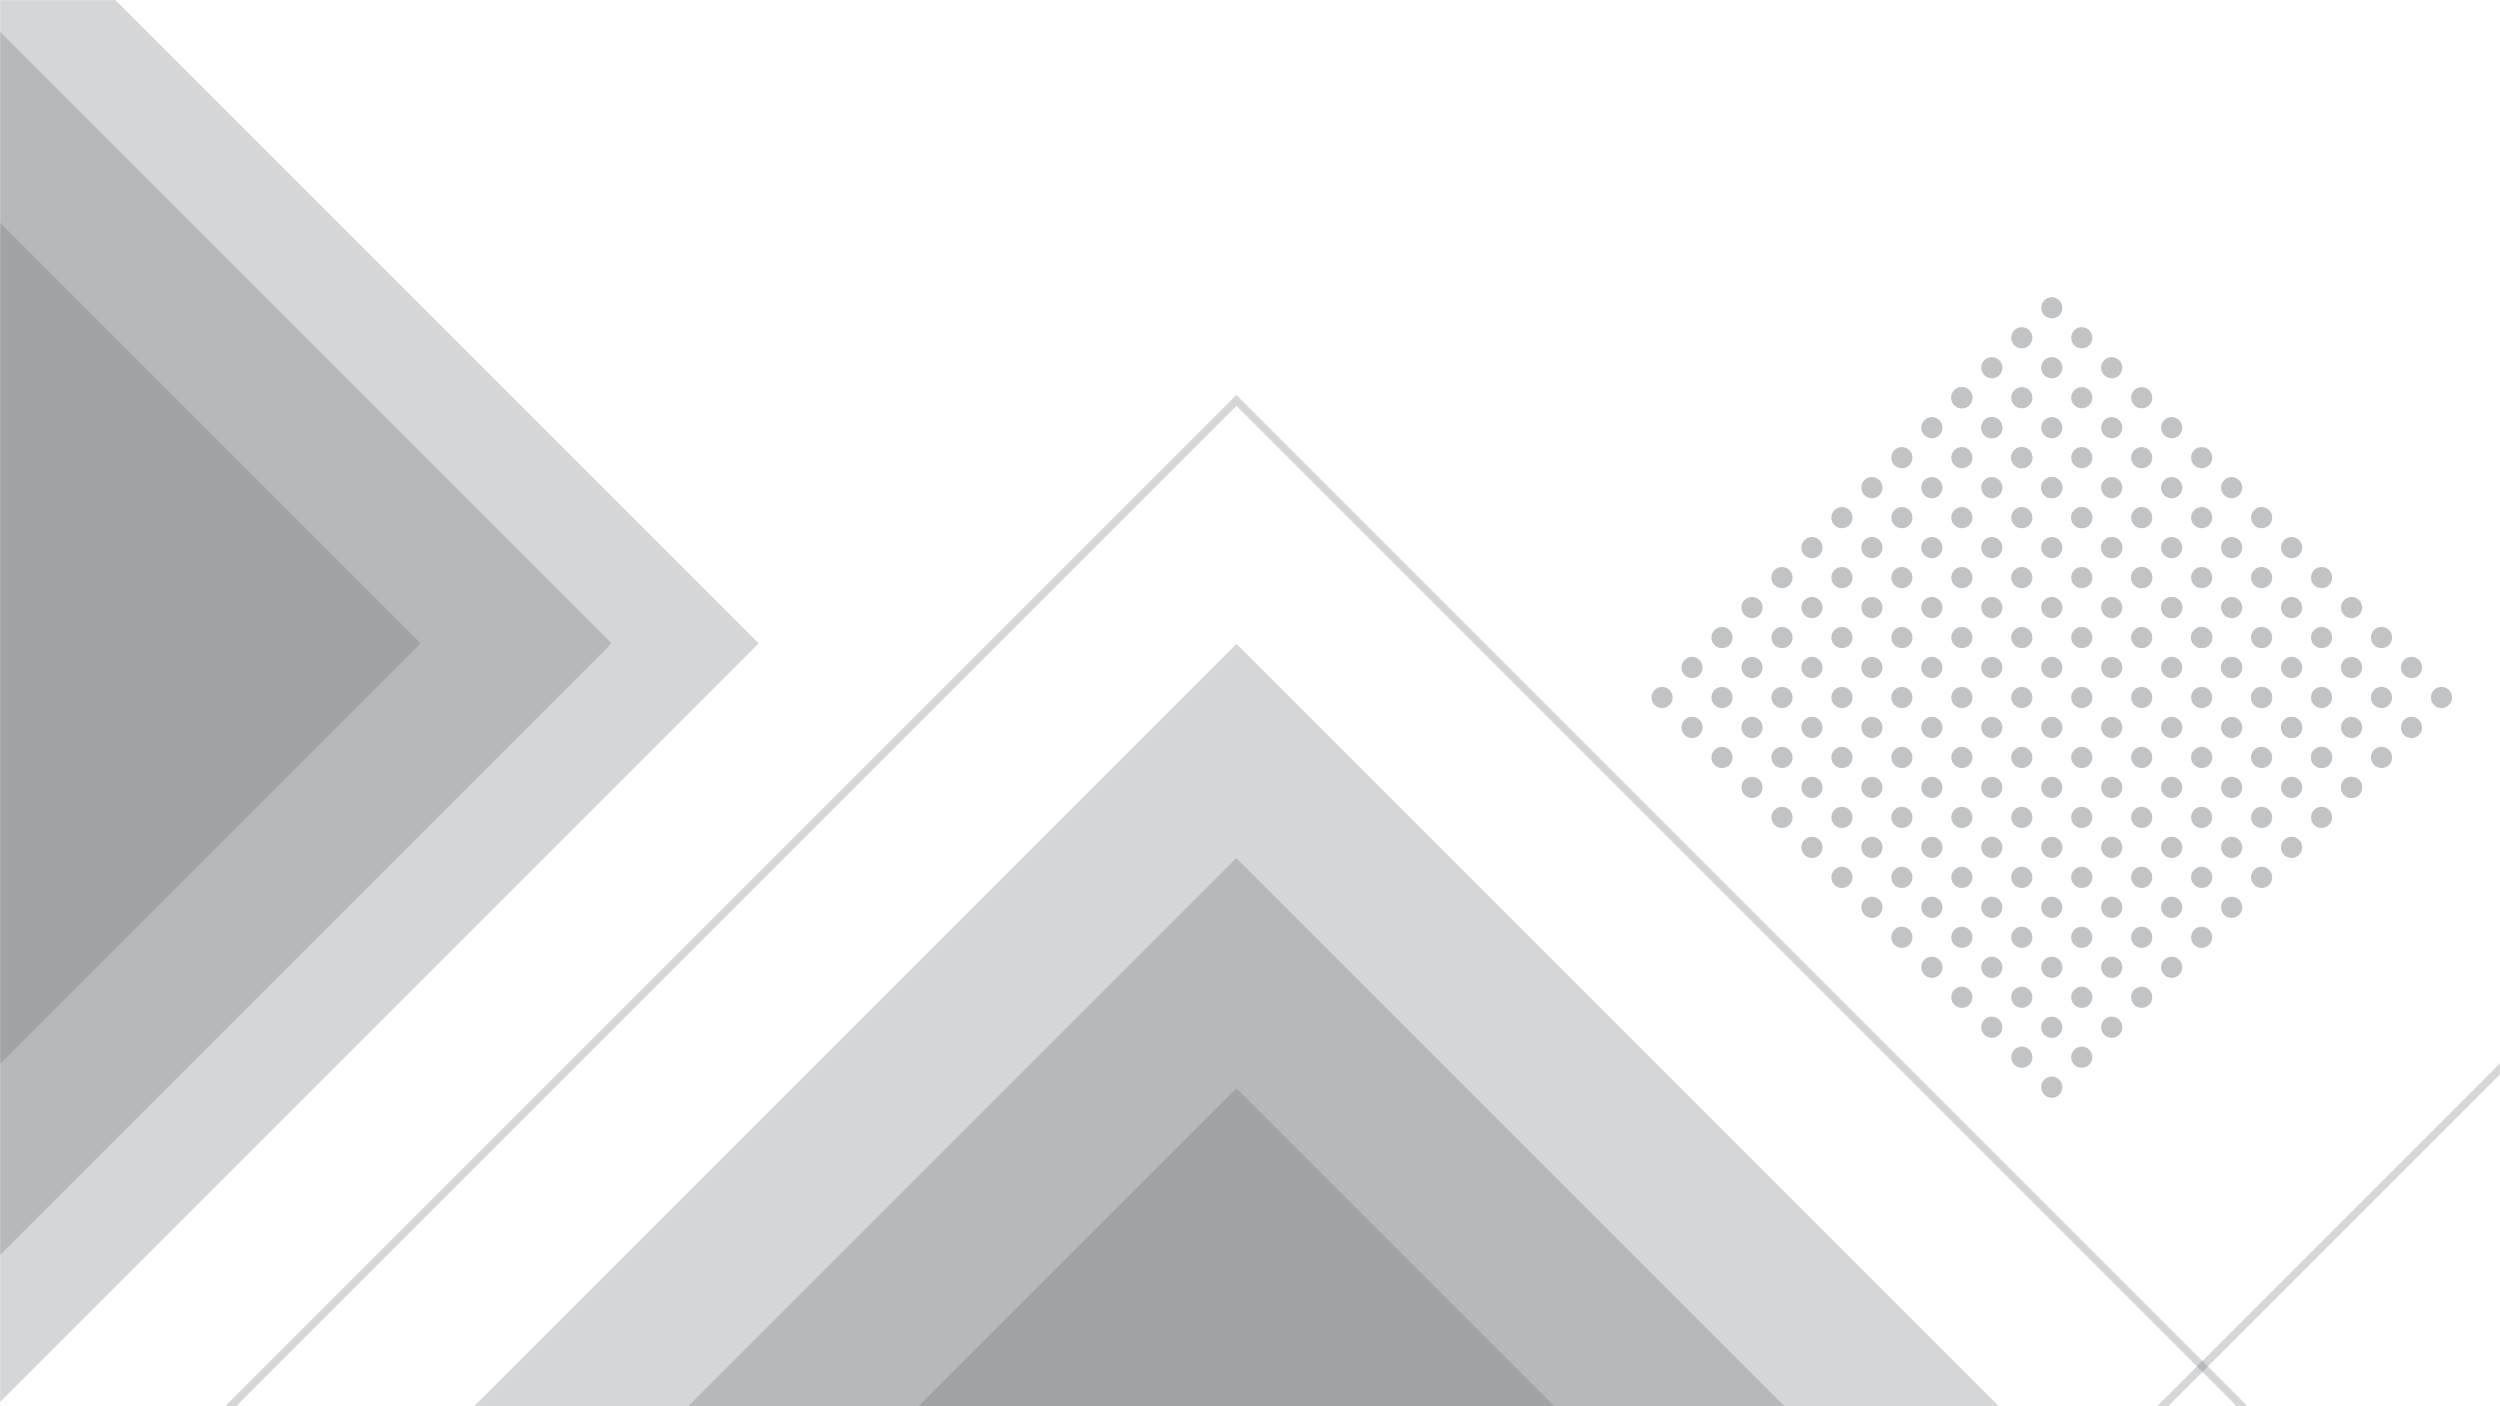 <svg width="1920" height="1080" viewBox="0 0 1920 1080" fill="none" xmlns="http://www.w3.org/2000/svg">
    <g opacity="0.71">
        <mask id="mask0" mask-type="alpha" maskUnits="userSpaceOnUse" x="0" y="0" width="1920" height="1080">
            <rect width="1920" height="1080" fill="#C4C4C4"/>
        </mask>
        <g mask="url(#mask0)">
            <rect opacity="0.3" x="178.059" y="1079.03" width="1091.06" height="1091.06" transform="rotate(-45 178.059 1079.03)" stroke="#373D43" stroke-width="6"/>
            <g opacity="0.3" filter="url(#filter0_d)">
                <rect x="349.691" y="1090.39" width="848.33" height="848.33" transform="rotate(-45 349.691 1090.39)" fill="#373D43"/>
            </g>
            <g opacity="0.3" filter="url(#filter1_d)">
                <rect x="525.57" y="1079.03" width="599.605" height="599.605" transform="rotate(-45 525.57 1079.03)" fill="#373D43"/>
            </g>
            <g opacity="0.3" filter="url(#filter2_d)">
                <rect x="702.211" y="1079.03" width="349.797" height="349.797" transform="rotate(-45 702.211 1079.03)" fill="#373D43"/>
            </g>
            <path opacity="0.3" d="M3001.34 -260.466L1047.51 1693.36" stroke="#373D43" stroke-width="6"/>
            <g opacity="0.3" filter="url(#filter3_d)">
                <rect x="-722.579" y="-815.132" width="1845.85" height="1845.85" transform="rotate(45 -722.579 -815.132)" fill="#373D43"/>
            </g>
            <g opacity="0.3" filter="url(#filter4_d)">
                <rect x="-721.832" y="-701.443" width="1685.07" height="1685.07" transform="rotate(45 -721.832 -701.443)" fill="#373D43"/>
            </g>
            <g opacity="0.3" filter="url(#filter5_d)">
                <rect x="-722.579" y="-555.598" width="1478.81" height="1478.81" transform="rotate(45 -722.579 -555.598)" fill="#373D43"/>
            </g>
            <g opacity="0.44">
                <circle r="8.14" transform="matrix(-0.707 0.707 0.707 0.707 1276.47 535.668)" fill="#373D43"/>
                <circle r="8.14" transform="matrix(-0.707 0.707 0.707 0.707 1299.49 558.691)" fill="#373D43"/>
                <circle r="8.14" transform="matrix(-0.707 0.707 0.707 0.707 1322.51 581.714)" fill="#373D43"/>
                <circle r="8.14" transform="matrix(-0.707 0.707 0.707 0.707 1345.54 604.736)" fill="#373D43"/>
                <circle r="8.14" transform="matrix(-0.707 0.707 0.707 0.707 1368.56 627.759)" fill="#373D43"/>
                <circle r="8.14" transform="matrix(-0.707 0.707 0.707 0.707 1391.58 650.781)" fill="#373D43"/>
                <circle r="8.14" transform="matrix(-0.707 0.707 0.707 0.707 1414.61 673.804)" fill="#373D43"/>
                <circle r="8.14" transform="matrix(-0.707 0.707 0.707 0.707 1437.63 696.825)" fill="#373D43"/>
                <circle r="8.14" transform="matrix(-0.707 0.707 0.707 0.707 1460.65 719.848)" fill="#373D43"/>
                <circle r="8.14" transform="matrix(-0.707 0.707 0.707 0.707 1483.67 742.872)" fill="#373D43"/>
                <circle r="8.14" transform="matrix(-0.707 0.707 0.707 0.707 1506.7 765.894)" fill="#373D43"/>
                <circle r="8.14" transform="matrix(-0.707 0.707 0.707 0.707 1529.72 788.917)" fill="#373D43"/>
                <circle r="8.14" transform="matrix(-0.707 0.707 0.707 0.707 1552.74 811.939)" fill="#373D43"/>
                <circle r="8.14" transform="matrix(-0.707 0.707 0.707 0.707 1575.76 834.961)" fill="#373D43"/>
                <circle r="8.14" transform="matrix(-0.707 0.707 0.707 0.707 1299.49 512.645)" fill="#373D43"/>
                <circle r="8.14" transform="matrix(-0.707 0.707 0.707 0.707 1322.51 535.668)" fill="#373D43"/>
                <circle r="8.14" transform="matrix(-0.707 0.707 0.707 0.707 1345.54 558.691)" fill="#373D43"/>
                <circle r="8.14" transform="matrix(-0.707 0.707 0.707 0.707 1368.56 581.714)" fill="#373D43"/>
                <circle r="8.14" transform="matrix(-0.707 0.707 0.707 0.707 1391.58 604.736)" fill="#373D43"/>
                <circle r="8.14" transform="matrix(-0.707 0.707 0.707 0.707 1414.61 627.759)" fill="#373D43"/>
                <circle r="8.14" transform="matrix(-0.707 0.707 0.707 0.707 1437.63 650.781)" fill="#373D43"/>
                <circle r="8.14" transform="matrix(-0.707 0.707 0.707 0.707 1460.65 673.804)" fill="#373D43"/>
                <circle r="8.14" transform="matrix(-0.707 0.707 0.707 0.707 1483.67 696.825)" fill="#373D43"/>
                <circle r="8.14" transform="matrix(-0.707 0.707 0.707 0.707 1506.7 719.848)" fill="#373D43"/>
                <circle r="8.14" transform="matrix(-0.707 0.707 0.707 0.707 1529.72 742.872)" fill="#373D43"/>
                <circle r="8.14" transform="matrix(-0.707 0.707 0.707 0.707 1552.74 765.894)" fill="#373D43"/>
                <circle r="8.14" transform="matrix(-0.707 0.707 0.707 0.707 1575.76 788.917)" fill="#373D43"/>
                <circle r="8.14" transform="matrix(-0.707 0.707 0.707 0.707 1598.79 811.939)" fill="#373D43"/>
                <circle r="8.14" transform="matrix(-0.707 0.707 0.707 0.707 1322.51 489.623)" fill="#373D43"/>
                <circle r="8.14" transform="matrix(-0.707 0.707 0.707 0.707 1345.54 512.645)" fill="#373D43"/>
                <circle r="8.14" transform="matrix(-0.707 0.707 0.707 0.707 1368.56 535.668)" fill="#373D43"/>
                <circle r="8.14" transform="matrix(-0.707 0.707 0.707 0.707 1391.58 558.691)" fill="#373D43"/>
                <circle r="8.14" transform="matrix(-0.707 0.707 0.707 0.707 1414.61 581.714)" fill="#373D43"/>
                <circle r="8.14" transform="matrix(-0.707 0.707 0.707 0.707 1437.63 604.736)" fill="#373D43"/>
                <circle r="8.14" transform="matrix(-0.707 0.707 0.707 0.707 1460.65 627.759)" fill="#373D43"/>
                <circle r="8.14" transform="matrix(-0.707 0.707 0.707 0.707 1483.67 650.781)" fill="#373D43"/>
                <circle r="8.14" transform="matrix(-0.707 0.707 0.707 0.707 1506.7 673.804)" fill="#373D43"/>
                <circle r="8.14" transform="matrix(-0.707 0.707 0.707 0.707 1529.72 696.825)" fill="#373D43"/>
                <circle r="8.14" transform="matrix(-0.707 0.707 0.707 0.707 1552.74 719.848)" fill="#373D43"/>
                <circle r="8.14" transform="matrix(-0.707 0.707 0.707 0.707 1575.77 742.872)" fill="#373D43"/>
                <circle r="8.14" transform="matrix(-0.707 0.707 0.707 0.707 1598.79 765.894)" fill="#373D43"/>
                <circle r="8.14" transform="matrix(-0.707 0.707 0.707 0.707 1621.81 788.917)" fill="#373D43"/>
                <circle r="8.14" transform="matrix(-0.707 0.707 0.707 0.707 1345.54 466.601)" fill="#373D43"/>
                <circle r="8.14" transform="matrix(-0.707 0.707 0.707 0.707 1368.56 489.623)" fill="#373D43"/>
                <circle r="8.14" transform="matrix(-0.707 0.707 0.707 0.707 1391.58 512.645)" fill="#373D43"/>
                <circle r="8.14" transform="matrix(-0.707 0.707 0.707 0.707 1414.61 535.668)" fill="#373D43"/>
                <circle r="8.14" transform="matrix(-0.707 0.707 0.707 0.707 1437.63 558.691)" fill="#373D43"/>
                <circle r="8.14" transform="matrix(-0.707 0.707 0.707 0.707 1460.65 581.714)" fill="#373D43"/>
                <circle r="8.14" transform="matrix(-0.707 0.707 0.707 0.707 1483.67 604.736)" fill="#373D43"/>
                <circle r="8.14" transform="matrix(-0.707 0.707 0.707 0.707 1506.7 627.759)" fill="#373D43"/>
                <circle r="8.14" transform="matrix(-0.707 0.707 0.707 0.707 1529.72 650.781)" fill="#373D43"/>
                <circle r="8.14" transform="matrix(-0.707 0.707 0.707 0.707 1552.74 673.804)" fill="#373D43"/>
                <circle r="8.14" transform="matrix(-0.707 0.707 0.707 0.707 1575.76 696.825)" fill="#373D43"/>
                <circle r="8.14" transform="matrix(-0.707 0.707 0.707 0.707 1598.79 719.848)" fill="#373D43"/>
                <circle r="8.14" transform="matrix(-0.707 0.707 0.707 0.707 1621.81 742.872)" fill="#373D43"/>
                <circle r="8.14" transform="matrix(-0.707 0.707 0.707 0.707 1644.83 765.894)" fill="#373D43"/>
                <circle r="8.14" transform="matrix(-0.707 0.707 0.707 0.707 1368.56 443.579)" fill="#373D43"/>
                <circle r="8.14" transform="matrix(-0.707 0.707 0.707 0.707 1391.58 466.601)" fill="#373D43"/>
                <circle r="8.14" transform="matrix(-0.707 0.707 0.707 0.707 1414.61 489.623)" fill="#373D43"/>
                <circle r="8.14" transform="matrix(-0.707 0.707 0.707 0.707 1437.63 512.645)" fill="#373D43"/>
                <circle r="8.14" transform="matrix(-0.707 0.707 0.707 0.707 1460.65 535.668)" fill="#373D43"/>
                <circle r="8.14" transform="matrix(-0.707 0.707 0.707 0.707 1483.67 558.691)" fill="#373D43"/>
                <circle r="8.14" transform="matrix(-0.707 0.707 0.707 0.707 1506.7 581.714)" fill="#373D43"/>
                <circle r="8.14" transform="matrix(-0.707 0.707 0.707 0.707 1529.72 604.736)" fill="#373D43"/>
                <circle r="8.14" transform="matrix(-0.707 0.707 0.707 0.707 1552.74 627.759)" fill="#373D43"/>
                <circle r="8.14" transform="matrix(-0.707 0.707 0.707 0.707 1575.77 650.781)" fill="#373D43"/>
                <circle r="8.14" transform="matrix(-0.707 0.707 0.707 0.707 1598.79 673.804)" fill="#373D43"/>
                <circle r="8.14" transform="matrix(-0.707 0.707 0.707 0.707 1621.81 696.825)" fill="#373D43"/>
                <circle r="8.14" transform="matrix(-0.707 0.707 0.707 0.707 1644.83 719.848)" fill="#373D43"/>
                <circle r="8.14" transform="matrix(-0.707 0.707 0.707 0.707 1667.85 742.872)" fill="#373D43"/>
                <circle r="8.14" transform="matrix(-0.707 0.707 0.707 0.707 1391.58 420.557)" fill="#373D43"/>
                <circle r="8.14" transform="matrix(-0.707 0.707 0.707 0.707 1414.61 443.579)" fill="#373D43"/>
                <circle r="8.14" transform="matrix(-0.707 0.707 0.707 0.707 1437.63 466.601)" fill="#373D43"/>
                <circle r="8.14" transform="matrix(-0.707 0.707 0.707 0.707 1460.65 489.623)" fill="#373D43"/>
                <circle r="8.14" transform="matrix(-0.707 0.707 0.707 0.707 1483.67 512.645)" fill="#373D43"/>
                <circle r="8.14" transform="matrix(-0.707 0.707 0.707 0.707 1506.7 535.668)" fill="#373D43"/>
                <circle r="8.14" transform="matrix(-0.707 0.707 0.707 0.707 1529.72 558.691)" fill="#373D43"/>
                <circle r="8.14" transform="matrix(-0.707 0.707 0.707 0.707 1552.74 581.714)" fill="#373D43"/>
                <circle r="8.14" transform="matrix(-0.707 0.707 0.707 0.707 1575.77 604.736)" fill="#373D43"/>
                <circle r="8.14" transform="matrix(-0.707 0.707 0.707 0.707 1598.79 627.759)" fill="#373D43"/>
                <circle r="8.14" transform="matrix(-0.707 0.707 0.707 0.707 1621.81 650.781)" fill="#373D43"/>
                <circle r="8.14" transform="matrix(-0.707 0.707 0.707 0.707 1644.83 673.804)" fill="#373D43"/>
                <circle r="8.14" transform="matrix(-0.707 0.707 0.707 0.707 1667.85 696.825)" fill="#373D43"/>
                <circle r="8.14" transform="matrix(-0.707 0.707 0.707 0.707 1690.88 719.849)" fill="#373D43"/>
                <circle r="8.14" transform="matrix(-0.707 0.707 0.707 0.707 1414.61 397.534)" fill="#373D43"/>
                <circle r="8.14" transform="matrix(-0.707 0.707 0.707 0.707 1437.63 420.557)" fill="#373D43"/>
                <circle r="8.14" transform="matrix(-0.707 0.707 0.707 0.707 1460.65 443.579)" fill="#373D43"/>
                <circle r="8.14" transform="matrix(-0.707 0.707 0.707 0.707 1483.67 466.601)" fill="#373D43"/>
                <circle r="8.14" transform="matrix(-0.707 0.707 0.707 0.707 1506.7 489.623)" fill="#373D43"/>
                <circle r="8.14" transform="matrix(-0.707 0.707 0.707 0.707 1529.72 512.645)" fill="#373D43"/>
                <circle r="8.14" transform="matrix(-0.707 0.707 0.707 0.707 1552.74 535.668)" fill="#373D43"/>
                <circle r="8.14" transform="matrix(-0.707 0.707 0.707 0.707 1575.76 558.691)" fill="#373D43"/>
                <circle r="8.14" transform="matrix(-0.707 0.707 0.707 0.707 1598.79 581.714)" fill="#373D43"/>
                <circle r="8.14" transform="matrix(-0.707 0.707 0.707 0.707 1621.81 604.736)" fill="#373D43"/>
                <circle r="8.14" transform="matrix(-0.707 0.707 0.707 0.707 1644.83 627.759)" fill="#373D43"/>
                <circle r="8.14" transform="matrix(-0.707 0.707 0.707 0.707 1667.85 650.781)" fill="#373D43"/>
                <circle r="8.14" transform="matrix(-0.707 0.707 0.707 0.707 1690.88 673.804)" fill="#373D43"/>
                <circle r="8.14" transform="matrix(-0.707 0.707 0.707 0.707 1713.9 696.826)" fill="#373D43"/>
                <circle r="8.14" transform="matrix(-0.707 0.707 0.707 0.707 1437.63 374.511)" fill="#373D43"/>
                <circle r="8.14" transform="matrix(-0.707 0.707 0.707 0.707 1460.65 397.534)" fill="#373D43"/>
                <circle r="8.14" transform="matrix(-0.707 0.707 0.707 0.707 1483.67 420.557)" fill="#373D43"/>
                <circle r="8.14" transform="matrix(-0.707 0.707 0.707 0.707 1506.7 443.579)" fill="#373D43"/>
                <circle r="8.14" transform="matrix(-0.707 0.707 0.707 0.707 1529.72 466.601)" fill="#373D43"/>
                <circle r="8.14" transform="matrix(-0.707 0.707 0.707 0.707 1552.74 489.623)" fill="#373D43"/>
                <circle r="8.14" transform="matrix(-0.707 0.707 0.707 0.707 1575.76 512.645)" fill="#373D43"/>
                <circle r="8.14" transform="matrix(-0.707 0.707 0.707 0.707 1598.79 535.668)" fill="#373D43"/>
                <circle r="8.14" transform="matrix(-0.707 0.707 0.707 0.707 1621.81 558.691)" fill="#373D43"/>
                <circle r="8.14" transform="matrix(-0.707 0.707 0.707 0.707 1644.83 581.715)" fill="#373D43"/>
                <circle r="8.14" transform="matrix(-0.707 0.707 0.707 0.707 1667.85 604.736)" fill="#373D43"/>
                <circle r="8.14" transform="matrix(-0.707 0.707 0.707 0.707 1690.88 627.759)" fill="#373D43"/>
                <circle r="8.14" transform="matrix(-0.707 0.707 0.707 0.707 1713.9 650.781)" fill="#373D43"/>
                <circle r="8.14" transform="matrix(-0.707 0.707 0.707 0.707 1736.92 673.804)" fill="#373D43"/>
                <circle r="8.14" transform="matrix(-0.707 0.707 0.707 0.707 1460.65 351.487)" fill="#373D43"/>
                <circle r="8.14" transform="matrix(-0.707 0.707 0.707 0.707 1483.67 374.511)" fill="#373D43"/>
                <circle r="8.14" transform="matrix(-0.707 0.707 0.707 0.707 1506.7 397.534)" fill="#373D43"/>
                <circle r="8.14" transform="matrix(-0.707 0.707 0.707 0.707 1529.72 420.557)" fill="#373D43"/>
                <circle r="8.14" transform="matrix(-0.707 0.707 0.707 0.707 1552.74 443.579)" fill="#373D43"/>
                <circle r="8.14" transform="matrix(-0.707 0.707 0.707 0.707 1575.76 466.601)" fill="#373D43"/>
                <circle r="8.14" transform="matrix(-0.707 0.707 0.707 0.707 1598.79 489.623)" fill="#373D43"/>
                <circle r="8.14" transform="matrix(-0.707 0.707 0.707 0.707 1621.81 512.645)" fill="#373D43"/>
                <circle r="8.14" transform="matrix(-0.707 0.707 0.707 0.707 1644.83 535.668)" fill="#373D43"/>
                <circle r="8.14" transform="matrix(-0.707 0.707 0.707 0.707 1667.85 558.692)" fill="#373D43"/>
                <circle r="8.14" transform="matrix(-0.707 0.707 0.707 0.707 1690.88 581.714)" fill="#373D43"/>
                <circle r="8.14" transform="matrix(-0.707 0.707 0.707 0.707 1713.9 604.736)" fill="#373D43"/>
                <circle r="8.14" transform="matrix(-0.707 0.707 0.707 0.707 1736.92 627.759)" fill="#373D43"/>
                <circle r="8.14" transform="matrix(-0.707 0.707 0.707 0.707 1759.94 650.781)" fill="#373D43"/>
                <circle r="8.14" transform="matrix(-0.707 0.707 0.707 0.707 1483.67 328.466)" fill="#373D43"/>
                <circle r="8.14" transform="matrix(-0.707 0.707 0.707 0.707 1506.7 351.487)" fill="#373D43"/>
                <circle r="8.14" transform="matrix(-0.707 0.707 0.707 0.707 1529.72 374.511)" fill="#373D43"/>
                <circle r="8.14" transform="matrix(-0.707 0.707 0.707 0.707 1552.74 397.534)" fill="#373D43"/>
                <circle r="8.14" transform="matrix(-0.707 0.707 0.707 0.707 1575.76 420.557)" fill="#373D43"/>
                <circle r="8.14" transform="matrix(-0.707 0.707 0.707 0.707 1598.79 443.579)" fill="#373D43"/>
                <circle r="8.14" transform="matrix(-0.707 0.707 0.707 0.707 1621.81 466.601)" fill="#373D43"/>
                <circle r="8.14" transform="matrix(-0.707 0.707 0.707 0.707 1644.83 489.623)" fill="#373D43"/>
                <circle r="8.14" transform="matrix(-0.707 0.707 0.707 0.707 1667.85 512.645)" fill="#373D43"/>
                <circle r="8.14" transform="matrix(-0.707 0.707 0.707 0.707 1690.88 535.669)" fill="#373D43"/>
                <circle r="8.14" transform="matrix(-0.707 0.707 0.707 0.707 1713.9 558.691)" fill="#373D43"/>
                <circle r="8.14" transform="matrix(-0.707 0.707 0.707 0.707 1736.92 581.714)" fill="#373D43"/>
                <circle r="8.14" transform="matrix(-0.707 0.707 0.707 0.707 1759.94 604.736)" fill="#373D43"/>
                <circle r="8.14" transform="matrix(-0.707 0.707 0.707 0.707 1782.97 627.759)" fill="#373D43"/>
                <circle r="8.14" transform="matrix(-0.707 0.707 0.707 0.707 1506.7 305.443)" fill="#373D43"/>
                <circle r="8.14" transform="matrix(-0.707 0.707 0.707 0.707 1506.7 305.443)" fill="#373D43"/>
                <circle r="8.14" transform="matrix(-0.707 0.707 0.707 0.707 1529.72 282.422)" fill="#373D43"/>
                <circle r="8.14" transform="matrix(-0.707 0.707 0.707 0.707 1552.74 259.398)" fill="#373D43"/>
                <circle r="8.14" transform="matrix(-0.707 0.707 0.707 0.707 1575.76 236.376)" fill="#373D43"/>
                <circle r="8.14" transform="matrix(-0.707 0.707 0.707 0.707 1529.72 328.466)" fill="#373D43"/>
                <circle r="8.14" transform="matrix(-0.707 0.707 0.707 0.707 1529.72 328.466)" fill="#373D43"/>
                <circle r="8.14" transform="matrix(-0.707 0.707 0.707 0.707 1552.74 305.443)" fill="#373D43"/>
                <circle r="8.14" transform="matrix(-0.707 0.707 0.707 0.707 1575.76 282.422)" fill="#373D43"/>
                <circle r="8.14" transform="matrix(-0.707 0.707 0.707 0.707 1598.79 259.398)" fill="#373D43"/>
                <circle r="8.14" transform="matrix(-0.707 0.707 0.707 0.707 1552.74 351.487)" fill="#373D43"/>
                <circle r="8.14" transform="matrix(-0.707 0.707 0.707 0.707 1552.74 351.487)" fill="#373D43"/>
                <circle r="8.14" transform="matrix(-0.707 0.707 0.707 0.707 1575.76 328.466)" fill="#373D43"/>
                <circle r="8.14" transform="matrix(-0.707 0.707 0.707 0.707 1598.79 305.443)" fill="#373D43"/>
                <circle r="8.14" transform="matrix(-0.707 0.707 0.707 0.707 1621.81 282.422)" fill="#373D43"/>
                <circle r="8.14" transform="matrix(-0.707 0.707 0.707 0.707 1575.76 374.511)" fill="#373D43"/>
                <circle r="8.14" transform="matrix(-0.707 0.707 0.707 0.707 1575.76 374.511)" fill="#373D43"/>
                <circle r="8.14" transform="matrix(-0.707 0.707 0.707 0.707 1598.79 351.487)" fill="#373D43"/>
                <circle r="8.14" transform="matrix(-0.707 0.707 0.707 0.707 1621.81 328.466)" fill="#373D43"/>
                <circle r="8.14" transform="matrix(-0.707 0.707 0.707 0.707 1644.83 305.443)" fill="#373D43"/>
                <circle r="8.14" transform="matrix(-0.707 0.707 0.707 0.707 1598.79 397.534)" fill="#373D43"/>
                <circle r="8.14" transform="matrix(-0.707 0.707 0.707 0.707 1598.79 397.534)" fill="#373D43"/>
                <circle r="8.14" transform="matrix(-0.707 0.707 0.707 0.707 1621.81 374.511)" fill="#373D43"/>
                <circle r="8.14" transform="matrix(-0.707 0.707 0.707 0.707 1644.83 351.487)" fill="#373D43"/>
                <circle r="8.14" transform="matrix(-0.707 0.707 0.707 0.707 1667.85 328.466)" fill="#373D43"/>
                <circle r="8.14" transform="matrix(-0.707 0.707 0.707 0.707 1621.81 420.557)" fill="#373D43"/>
                <circle r="8.14" transform="matrix(-0.707 0.707 0.707 0.707 1621.81 420.557)" fill="#373D43"/>
                <circle r="8.14" transform="matrix(-0.707 0.707 0.707 0.707 1644.83 397.534)" fill="#373D43"/>
                <circle r="8.14" transform="matrix(-0.707 0.707 0.707 0.707 1667.85 374.511)" fill="#373D43"/>
                <circle r="8.14" transform="matrix(-0.707 0.707 0.707 0.707 1690.88 351.487)" fill="#373D43"/>
                <circle r="8.14" transform="matrix(-0.707 0.707 0.707 0.707 1644.83 443.579)" fill="#373D43"/>
                <circle r="8.14" transform="matrix(-0.707 0.707 0.707 0.707 1644.83 443.579)" fill="#373D43"/>
                <circle r="8.14" transform="matrix(-0.707 0.707 0.707 0.707 1667.85 420.557)" fill="#373D43"/>
                <circle r="8.14" transform="matrix(-0.707 0.707 0.707 0.707 1690.88 397.534)" fill="#373D43"/>
                <circle r="8.14" transform="matrix(-0.707 0.707 0.707 0.707 1713.9 374.511)" fill="#373D43"/>
                <circle r="8.14" transform="matrix(-0.707 0.707 0.707 0.707 1667.85 466.601)" fill="#373D43"/>
                <circle r="8.14" transform="matrix(-0.707 0.707 0.707 0.707 1667.85 466.601)" fill="#373D43"/>
                <circle r="8.14" transform="matrix(-0.707 0.707 0.707 0.707 1690.88 443.579)" fill="#373D43"/>
                <circle r="8.14" transform="matrix(-0.707 0.707 0.707 0.707 1713.9 420.557)" fill="#373D43"/>
                <circle r="8.14" transform="matrix(-0.707 0.707 0.707 0.707 1736.92 397.534)" fill="#373D43"/>
                <circle r="8.14" transform="matrix(-0.707 0.707 0.707 0.707 1690.88 489.623)" fill="#373D43"/>
                <circle r="8.14" transform="matrix(-0.707 0.707 0.707 0.707 1690.88 489.623)" fill="#373D43"/>
                <circle r="8.14" transform="matrix(-0.707 0.707 0.707 0.707 1713.9 466.601)" fill="#373D43"/>
                <circle r="8.14" transform="matrix(-0.707 0.707 0.707 0.707 1736.92 443.579)" fill="#373D43"/>
                <circle r="8.14" transform="matrix(-0.707 0.707 0.707 0.707 1759.94 420.557)" fill="#373D43"/>
                <circle r="8.14" transform="matrix(-0.707 0.707 0.707 0.707 1713.9 512.646)" fill="#373D43"/>
                <circle r="8.14" transform="matrix(-0.707 0.707 0.707 0.707 1713.9 512.646)" fill="#373D43"/>
                <circle r="8.14" transform="matrix(-0.707 0.707 0.707 0.707 1736.92 489.623)" fill="#373D43"/>
                <circle r="8.14" transform="matrix(-0.707 0.707 0.707 0.707 1759.94 466.602)" fill="#373D43"/>
                <circle r="8.14" transform="matrix(-0.707 0.707 0.707 0.707 1782.97 443.579)" fill="#373D43"/>
                <circle r="8.14" transform="matrix(-0.707 0.707 0.707 0.707 1736.92 535.668)" fill="#373D43"/>
                <circle r="8.14" transform="matrix(-0.707 0.707 0.707 0.707 1759.94 558.691)" fill="#373D43"/>
                <circle r="8.14" transform="matrix(-0.707 0.707 0.707 0.707 1782.97 581.714)" fill="#373D43"/>
                <circle r="8.14" transform="matrix(-0.707 0.707 0.707 0.707 1805.99 604.736)" fill="#373D43"/>
                <circle r="8.14" transform="matrix(-0.707 0.707 0.707 0.707 1736.92 535.668)" fill="#373D43"/>
                <circle r="8.14" transform="matrix(-0.707 0.707 0.707 0.707 1759.94 558.691)" fill="#373D43"/>
                <circle r="8.14" transform="matrix(-0.707 0.707 0.707 0.707 1782.97 581.714)" fill="#373D43"/>
                <circle r="8.14" transform="matrix(-0.707 0.707 0.707 0.707 1805.99 604.736)" fill="#373D43"/>
                <circle r="8.14" transform="matrix(-0.707 0.707 0.707 0.707 1759.94 512.645)" fill="#373D43"/>
                <circle r="8.14" transform="matrix(-0.707 0.707 0.707 0.707 1782.97 535.668)" fill="#373D43"/>
                <circle r="8.14" transform="matrix(-0.707 0.707 0.707 0.707 1805.99 558.692)" fill="#373D43"/>
                <circle r="8.14" transform="matrix(-0.707 0.707 0.707 0.707 1829.01 581.714)" fill="#373D43"/>
                <circle r="8.14" transform="matrix(-0.707 0.707 0.707 0.707 1782.97 489.623)" fill="#373D43"/>
                <circle r="8.14" transform="matrix(-0.707 0.707 0.707 0.707 1805.99 512.645)" fill="#373D43"/>
                <circle r="8.14" transform="matrix(-0.707 0.707 0.707 0.707 1829.01 535.669)" fill="#373D43"/>
                <circle r="8.14" transform="matrix(-0.707 0.707 0.707 0.707 1852.03 558.691)" fill="#373D43"/>
                <circle r="8.14" transform="matrix(-0.707 0.707 0.707 0.707 1805.99 466.602)" fill="#373D43"/>
                <circle r="8.14" transform="matrix(-0.707 0.707 0.707 0.707 1829.01 489.623)" fill="#373D43"/>
                <circle r="8.14" transform="matrix(-0.707 0.707 0.707 0.707 1852.04 512.646)" fill="#373D43"/>
                <circle r="8.14" transform="matrix(-0.707 0.707 0.707 0.707 1875.06 535.668)" fill="#373D43"/>
            </g>
        </g>
    </g>
    <defs>
        <filter id="filter0_d" x="325.691" y="470.532" width="1247.72" height="1247.72" filterUnits="userSpaceOnUse" color-interpolation-filters="sRGB">
            <feFlood flood-opacity="0" result="BackgroundImageFix"/>
            <feColorMatrix in="SourceAlpha" type="matrix" values="0 0 0 0 0 0 0 0 0 0 0 0 0 0 0 0 0 0 127 0"/>
            <feOffset dy="4"/>
            <feGaussianBlur stdDeviation="12"/>
            <feColorMatrix type="matrix" values="0 0 0 0 0 0 0 0 0 0 0 0 0 0 0 0 0 0 0.25 0"/>
            <feBlend mode="normal" in2="BackgroundImageFix" result="effect1_dropShadow"/>
            <feBlend mode="normal" in="SourceGraphic" in2="effect1_dropShadow" result="shape"/>
        </filter>
        <filter id="filter1_d" x="501.57" y="635.041" width="895.969" height="895.969" filterUnits="userSpaceOnUse" color-interpolation-filters="sRGB">
            <feFlood flood-opacity="0" result="BackgroundImageFix"/>
            <feColorMatrix in="SourceAlpha" type="matrix" values="0 0 0 0 0 0 0 0 0 0 0 0 0 0 0 0 0 0 127 0"/>
            <feOffset dy="4"/>
            <feGaussianBlur stdDeviation="12"/>
            <feColorMatrix type="matrix" values="0 0 0 0 0 0 0 0 0 0 0 0 0 0 0 0 0 0 0.25 0"/>
            <feBlend mode="normal" in2="BackgroundImageFix" result="effect1_dropShadow"/>
            <feBlend mode="normal" in="SourceGraphic" in2="effect1_dropShadow" result="shape"/>
        </filter>
        <filter id="filter2_d" x="678.211" y="811.682" width="542.688" height="542.688" filterUnits="userSpaceOnUse" color-interpolation-filters="sRGB">
            <feFlood flood-opacity="0" result="BackgroundImageFix"/>
            <feColorMatrix in="SourceAlpha" type="matrix" values="0 0 0 0 0 0 0 0 0 0 0 0 0 0 0 0 0 0 127 0"/>
            <feOffset dy="4"/>
            <feGaussianBlur stdDeviation="12"/>
            <feColorMatrix type="matrix" values="0 0 0 0 0 0 0 0 0 0 0 0 0 0 0 0 0 0 0.25 0"/>
            <feBlend mode="normal" in2="BackgroundImageFix" result="effect1_dropShadow"/>
            <feBlend mode="normal" in="SourceGraphic" in2="effect1_dropShadow" result="shape"/>
        </filter>
        <filter id="filter3_d" x="-2051.79" y="-835.132" width="2658.43" height="2658.43" filterUnits="userSpaceOnUse" color-interpolation-filters="sRGB">
            <feFlood flood-opacity="0" result="BackgroundImageFix"/>
            <feColorMatrix in="SourceAlpha" type="matrix" values="0 0 0 0 0 0 0 0 0 0 0 0 0 0 0 0 0 0 127 0"/>
            <feOffset dy="4"/>
            <feGaussianBlur stdDeviation="12"/>
            <feColorMatrix type="matrix" values="0 0 0 0 0 0 0 0 0 0 0 0 0 0 0 0 0 0 0.25 0"/>
            <feBlend mode="normal" in2="BackgroundImageFix" result="effect1_dropShadow"/>
            <feBlend mode="normal" in="SourceGraphic" in2="effect1_dropShadow" result="shape"/>
        </filter>
        <filter id="filter4_d" x="-1937.36" y="-721.443" width="2431.05" height="2431.05" filterUnits="userSpaceOnUse" color-interpolation-filters="sRGB">
            <feFlood flood-opacity="0" result="BackgroundImageFix"/>
            <feColorMatrix in="SourceAlpha" type="matrix" values="0 0 0 0 0 0 0 0 0 0 0 0 0 0 0 0 0 0 127 0"/>
            <feOffset dy="4"/>
            <feGaussianBlur stdDeviation="12"/>
            <feColorMatrix type="matrix" values="0 0 0 0 0 0 0 0 0 0 0 0 0 0 0 0 0 0 0.25 0"/>
            <feBlend mode="normal" in2="BackgroundImageFix" result="effect1_dropShadow"/>
            <feBlend mode="normal" in="SourceGraphic" in2="effect1_dropShadow" result="shape"/>
        </filter>
        <filter id="filter5_d" x="-1792.26" y="-575.598" width="2139.36" height="2139.36" filterUnits="userSpaceOnUse" color-interpolation-filters="sRGB">
            <feFlood flood-opacity="0" result="BackgroundImageFix"/>
            <feColorMatrix in="SourceAlpha" type="matrix" values="0 0 0 0 0 0 0 0 0 0 0 0 0 0 0 0 0 0 127 0"/>
            <feOffset dy="4"/>
            <feGaussianBlur stdDeviation="12"/>
            <feColorMatrix type="matrix" values="0 0 0 0 0 0 0 0 0 0 0 0 0 0 0 0 0 0 0.25 0"/>
            <feBlend mode="normal" in2="BackgroundImageFix" result="effect1_dropShadow"/>
            <feBlend mode="normal" in="SourceGraphic" in2="effect1_dropShadow" result="shape"/>
        </filter>
    </defs>
</svg>
